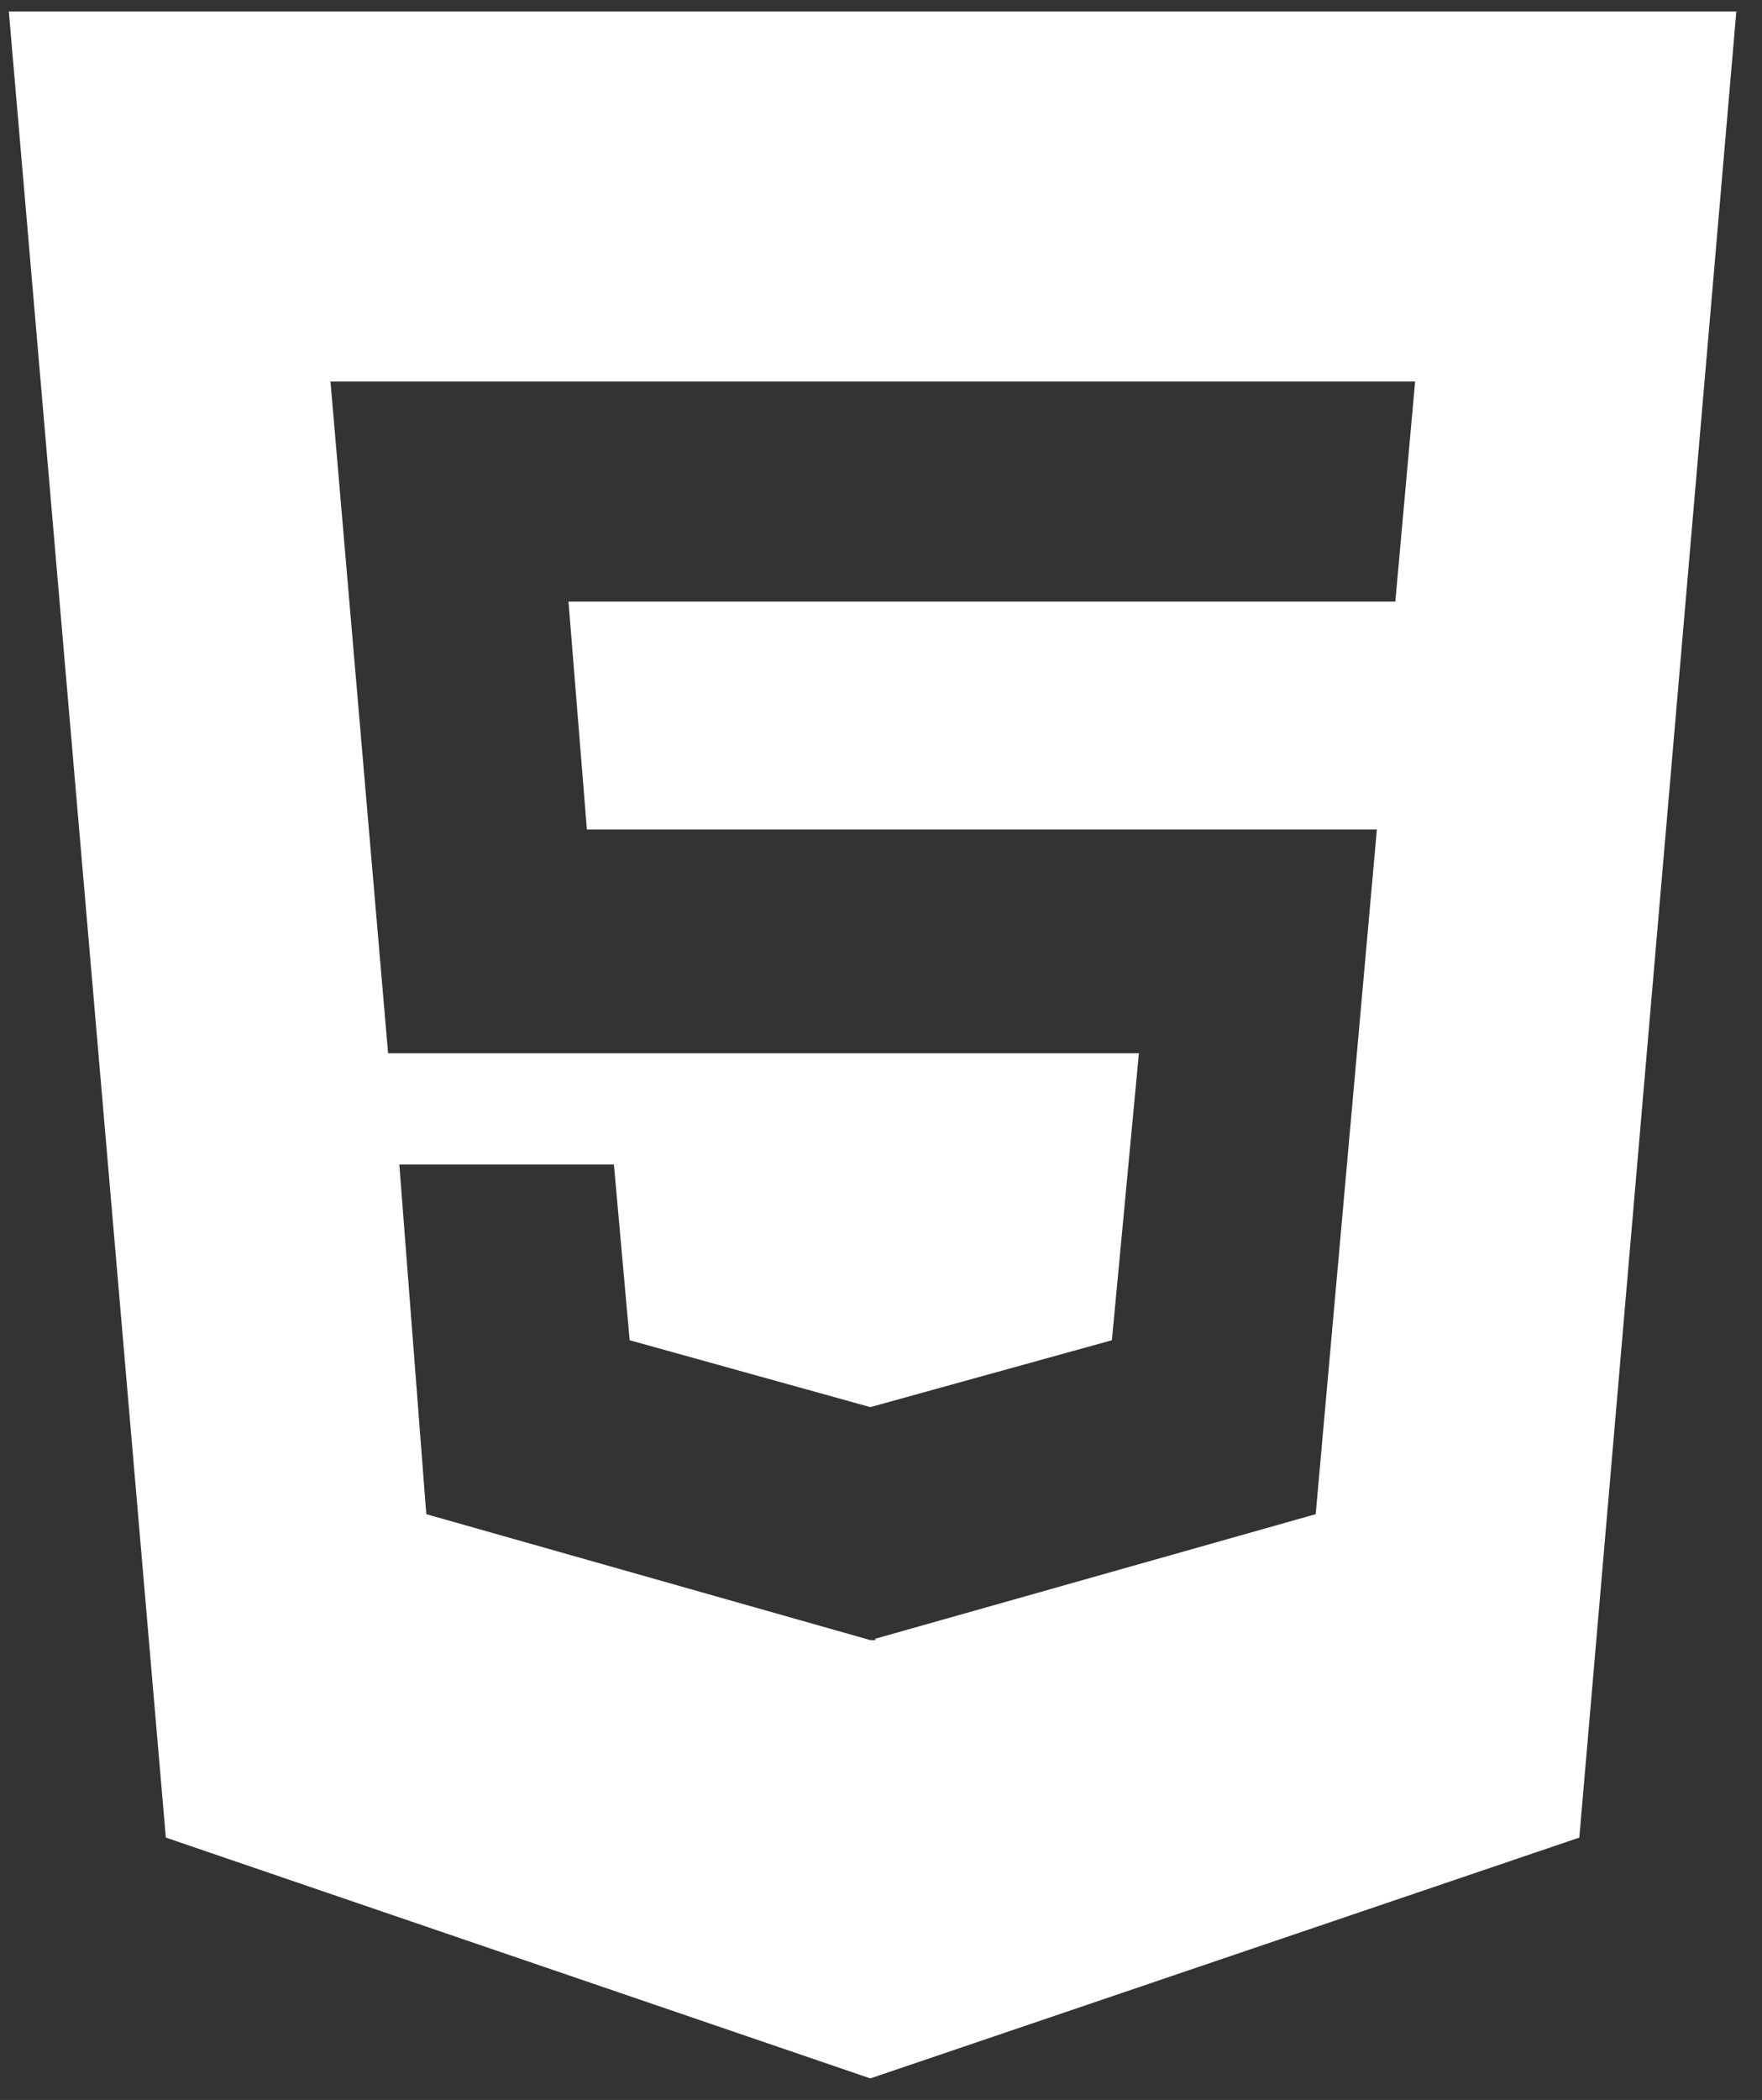<svg width="68" height="81" viewBox="0 0 68 81" fill="none" xmlns="http://www.w3.org/2000/svg">
<rect x="0" y="0" width="68" height="81" fill="#333333" stroke="none"/>
<path d="M0.341 0.445L6.4 70.88L33.588 80.169L60.95 70.88L67.009 0.445H0.341ZM53.849 23.205H21.939L22.65 31.996H53.137L50.776 58.405L33.779 63.21V63.263H33.588L16.452 58.405L15.411 44.916H23.692L24.3 51.696L33.588 54.276L42.911 51.696L43.953 40.627H14.977L12.754 14.717H54.613L53.849 23.205Z" fill="white"/>
</svg>
